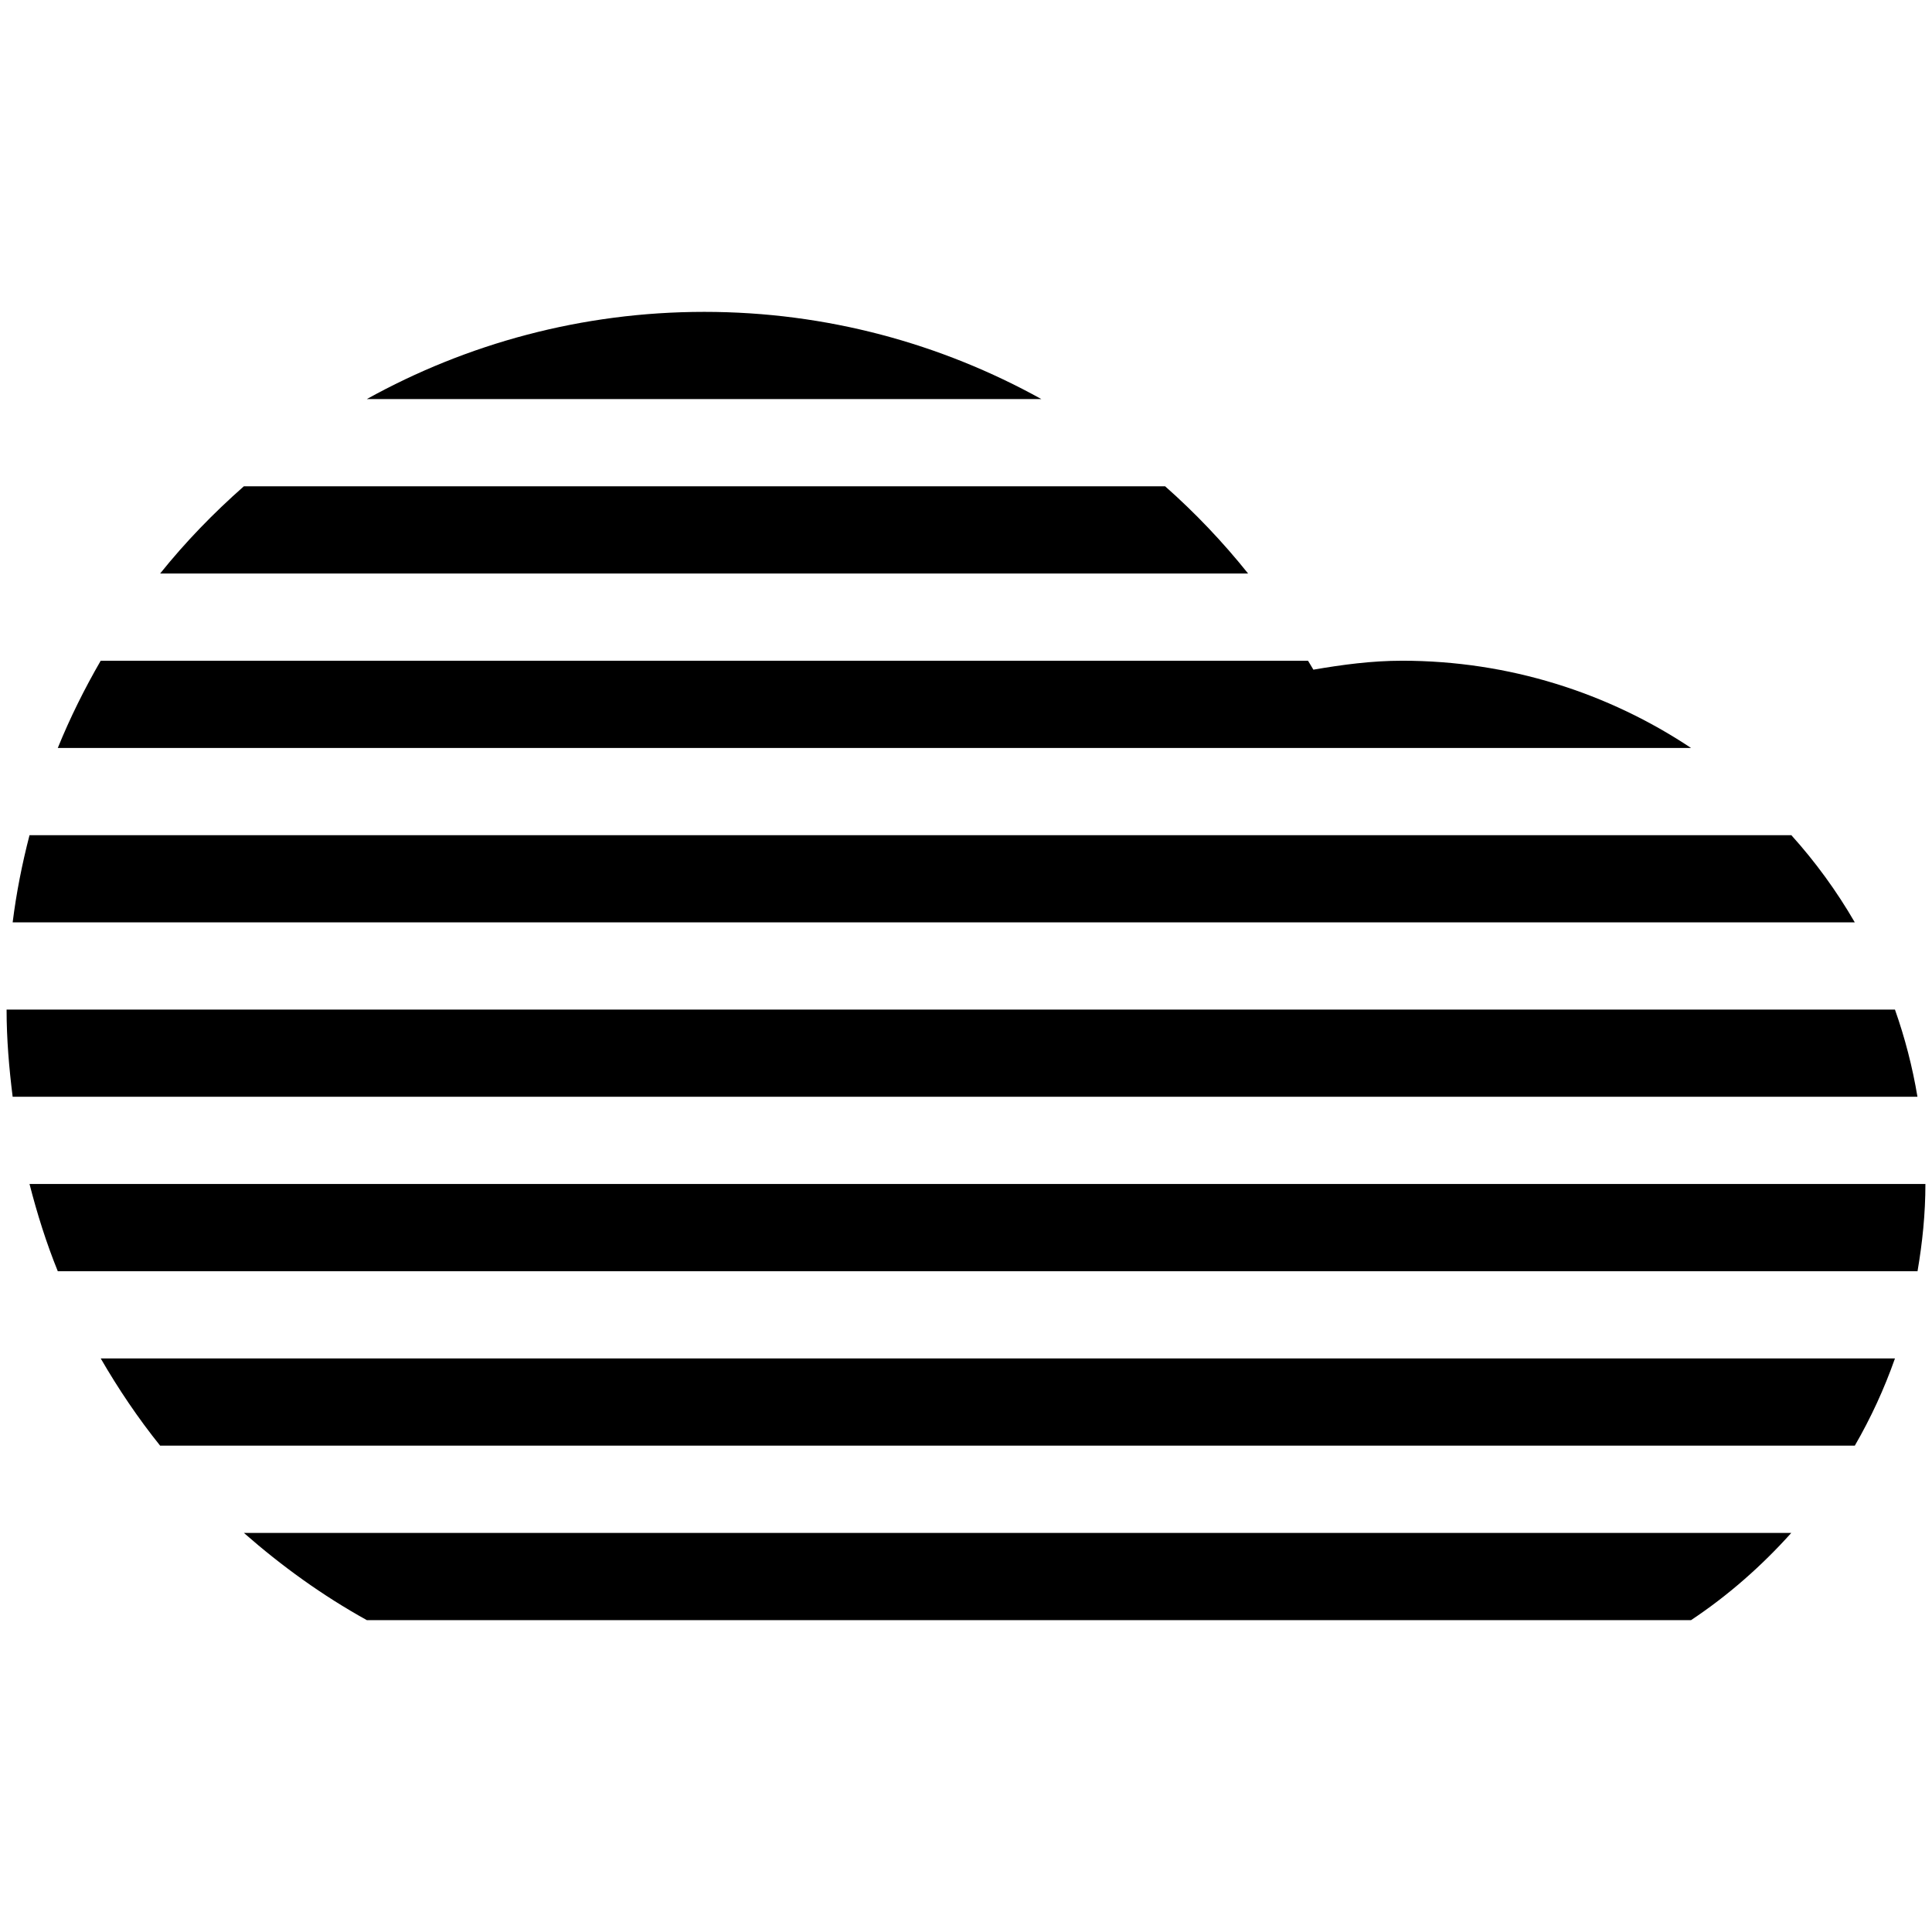 <?xml version="1.0" encoding="utf-8"?>
<!-- Generator: Adobe Illustrator 16.0.0, SVG Export Plug-In . SVG Version: 6.00 Build 0)  -->
<!DOCTYPE svg PUBLIC "-//W3C//DTD SVG 1.1//EN" "http://www.w3.org/Graphics/SVG/1.1/DTD/svg11.dtd">
<svg version="1.1" id="Layer_1" xmlns="http://www.w3.org/2000/svg" xmlns:xlink="http://www.w3.org/1999/xlink" x="0px" y="0px"
	 width="100px" height="100px" viewBox="0 0 100 100" enable-background="new 0 0 100 100" xml:space="preserve">
<path d="M2.991,65.798C2.4,64.341,1.924,62.83,1.528,61.283h98.131c0,1.545-0.156,3.044-0.408,4.515H2.991z M18.988,20.655
	c5.178-2.869,11.128-4.513,17.467-4.513c6.335,0,12.271,1.647,17.444,4.513H18.988z M0.655,47.742
	c0.192-1.54,0.492-3.041,0.873-4.513H92.72c1.245,1.383,2.345,2.891,3.284,4.513H0.655z M2.991,38.715
	c0.635-1.564,1.384-3.068,2.222-4.516h62.489c0.091,0.153,0.189,0.305,0.278,0.463c1.499-0.258,3.022-0.463,4.59-0.463
	c5.533,0,10.676,1.666,14.96,4.516H2.991z M8.289,29.685c1.31-1.633,2.766-3.134,4.334-4.515h47.683
	c1.557,1.377,2.994,2.889,4.295,4.515H8.289z M99.247,56.769H0.655c-0.185-1.481-0.314-2.979-0.314-4.512h97.742
	C98.595,53.708,98.989,55.216,99.247,56.769z M98.083,70.312c-0.556,1.579-1.252,3.087-2.079,4.516H8.289
	c-1.14-1.42-2.16-2.933-3.076-4.516H98.083z M12.623,79.343h80.094c-1.534,1.71-3.267,3.238-5.189,4.515h-68.54
	C16.694,82.588,14.577,81.058,12.623,79.343z"/>
</svg>

